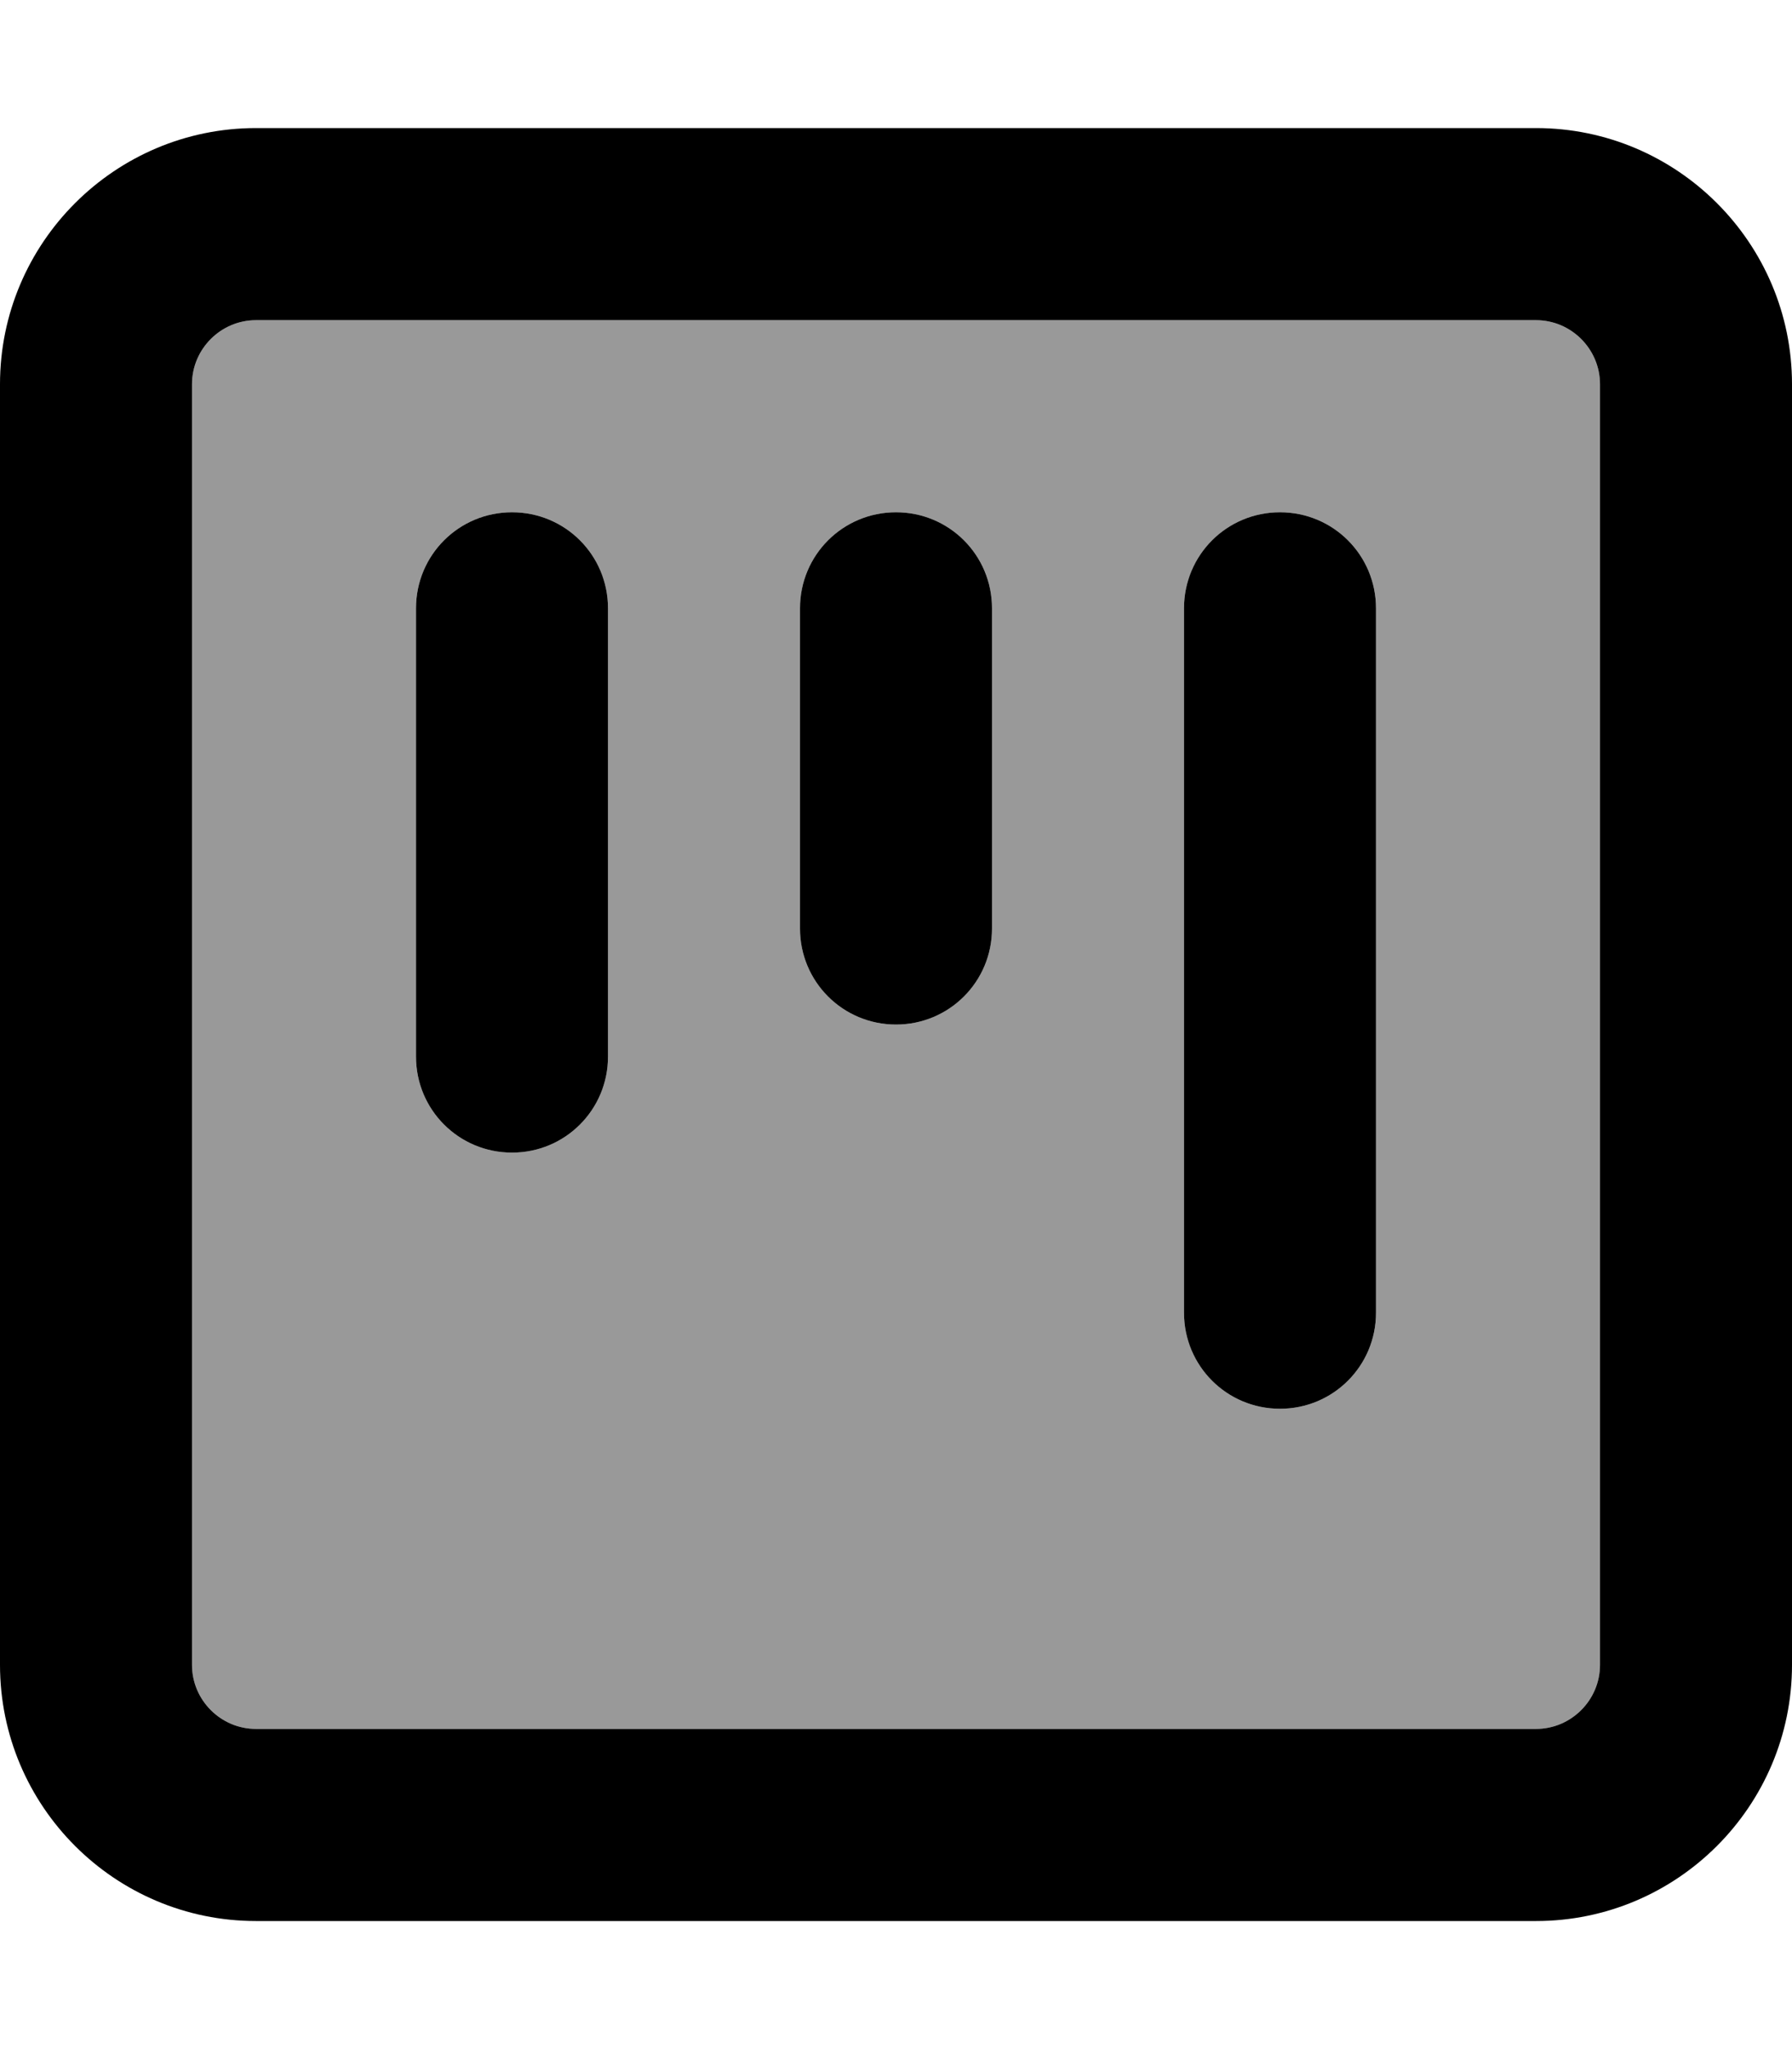 <svg xmlns="http://www.w3.org/2000/svg" viewBox="0 0 448 512"><!--! Font Awesome Pro 7.0.1 by @fontawesome - https://fontawesome.com License - https://fontawesome.com/license (Commercial License) Copyright 2025 Fonticons, Inc. --><path style="fill:currentColor;opacity:.4" d="M48 96c0-8.8 7.2-16 16-16l320 0c8.8 0 16 7.2 16 16l0 320c0 8.8-7.2 16-16 16L64 432c-8.8 0-16-7.2-16-16L48 96zm56 56l0 112c0 13.3 10.7 24 24 24s24-10.7 24-24l0-112c0-13.3-10.7-24-24-24s-24 10.7-24 24zm96 0l0 80c0 13.3 10.7 24 24 24s24-10.7 24-24l0-80c0-13.3-10.7-24-24-24s-24 10.7-24 24zm96 0l0 176c0 13.3 10.7 24 24 24s24-10.7 24-24l0-176c0-13.3-10.7-24-24-24s-24 10.7-24 24z"/><path style="fill:currentColor;opacity:1" d="M48 96l0 320c0 8.8 7.2 16 16 16l320 0c8.8 0 16-7.2 16-16l0-320c0-8.8-7.2-16-16-16L64 80c-8.8 0-16 7.2-16 16zM0 96C0 60.7 28.7 32 64 32l320 0c35.3 0 64 28.7 64 64l0 320c0 35.3-28.7 64-64 64L64 480c-35.3 0-64-28.7-64-64L0 96zM128 288c-13.3 0-24-10.7-24-24l0-112c0-13.3 10.7-24 24-24s24 10.7 24 24l0 112c0 13.3-10.7 24-24 24zm168 40l0-176c0-13.3 10.7-24 24-24s24 10.7 24 24l0 176c0 13.3-10.7 24-24 24s-24-10.7-24-24zm-72-72c-13.3 0-24-10.7-24-24l0-80c0-13.3 10.7-24 24-24s24 10.7 24 24l0 80c0 13.3-10.7 24-24 24z"/></svg>
